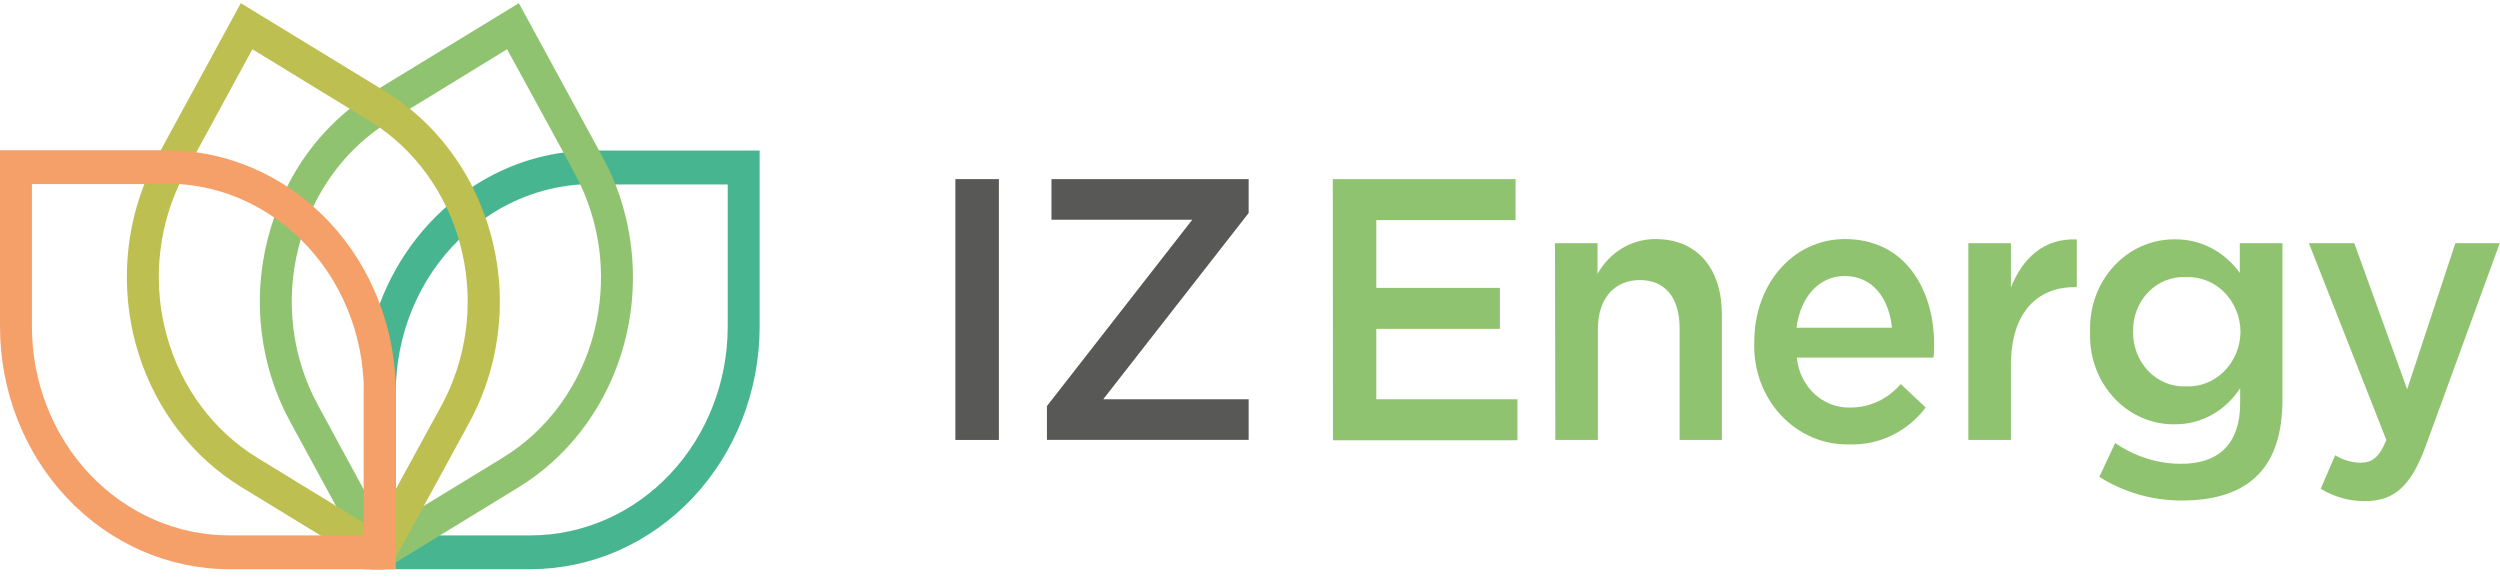 <svg width="225" height="52" viewBox="0 0 225 52" fill="none" xmlns="http://www.w3.org/2000/svg">
<g clip-path="url(#clip-logo)">
<path d="M85.983 16.12H89.9V39.596H85.983V16.12Z" fill="#585857"/>
<path d="M94.224 36.546L107.304 19.776H94.631V16.12H112.379V19.17L99.291 35.932H112.379V39.588H94.224V36.546Z" fill="#585857"/>
<path d="M119.952 16.12H136.4V19.809H123.868V25.91H134.99V29.599H123.868V35.932H136.572V39.621H119.968L119.952 16.12Z" fill="#90C370"/>
<path d="M139.948 21.889H143.778V24.642C144.316 23.682 145.082 22.888 146 22.339C146.918 21.791 147.956 21.507 149.01 21.516C152.785 21.516 154.971 24.202 154.971 28.331V39.596H151.164V29.532C151.164 26.789 149.864 25.205 147.585 25.205C145.306 25.205 143.81 26.863 143.81 29.599V39.596H139.98L139.948 21.889Z" fill="#90C370"/>
<path d="M157.885 30.809V30.743C157.885 25.678 161.276 21.516 166.062 21.516C171.38 21.516 174.074 25.943 174.074 31.041C174.074 31.414 174.074 31.779 174.011 32.185H161.715C161.829 33.441 162.391 34.604 163.285 35.438C164.179 36.272 165.34 36.716 166.531 36.678C167.385 36.683 168.23 36.497 169.012 36.133C169.793 35.769 170.493 35.234 171.066 34.564L173.314 36.678C172.493 37.753 171.447 38.612 170.26 39.188C169.072 39.763 167.774 40.039 166.469 39.994C165.325 40.029 164.186 39.815 163.123 39.364C162.06 38.914 161.096 38.237 160.291 37.376C159.486 36.514 158.857 35.487 158.443 34.357C158.029 33.227 157.839 32.02 157.885 30.809ZM170.275 29.499C170.025 26.888 168.56 24.841 166.03 24.841C163.68 24.841 162.036 26.756 161.683 29.499H170.275Z" fill="#90C370"/>
<path d="M177.152 21.889H180.982V25.877C182.032 23.232 183.966 21.417 186.911 21.549V25.844H186.692C183.332 25.844 180.982 28.157 180.982 32.857V39.596H177.152V21.889Z" fill="#90C370"/>
<path d="M188.94 42.92L190.366 39.87C192.136 41.092 194.205 41.743 196.318 41.743C199.741 41.743 201.613 39.87 201.613 36.313V34.937C200.958 35.951 200.078 36.778 199.049 37.344C198.02 37.911 196.875 38.201 195.715 38.187C194.694 38.2 193.68 37.993 192.737 37.578C191.793 37.163 190.94 36.549 190.228 35.773C189.516 34.998 188.962 34.076 188.597 33.066C188.233 32.056 188.067 30.978 188.11 29.897V29.831C188.072 28.752 188.241 27.676 188.607 26.668C188.972 25.659 189.527 24.74 190.238 23.965C190.949 23.191 191.801 22.576 192.742 22.16C193.684 21.743 194.695 21.533 195.715 21.541C196.848 21.522 197.97 21.785 198.989 22.309C200.008 22.833 200.896 23.604 201.582 24.559V21.889H205.42V35.982C205.42 38.966 204.691 41.18 203.297 42.655C201.77 44.272 199.428 45.043 196.42 45.043C193.791 45.071 191.204 44.337 188.94 42.92ZM201.644 29.906V29.839C201.636 29.173 201.5 28.516 201.247 27.906C200.993 27.296 200.627 26.746 200.169 26.289C199.711 25.832 199.171 25.477 198.581 25.246C197.99 25.014 197.362 24.91 196.733 24.94C196.114 24.906 195.494 25.007 194.913 25.237C194.332 25.467 193.802 25.822 193.356 26.278C192.91 26.735 192.558 27.284 192.321 27.89C192.084 28.497 191.968 29.149 191.979 29.806V29.872C191.97 30.53 192.088 31.182 192.325 31.79C192.563 32.397 192.915 32.947 193.36 33.406C193.805 33.864 194.333 34.222 194.913 34.457C195.494 34.692 196.113 34.799 196.733 34.772C197.36 34.802 197.985 34.699 198.573 34.469C199.161 34.239 199.7 33.887 200.158 33.434C200.615 32.98 200.983 32.435 201.238 31.829C201.493 31.223 201.631 30.569 201.644 29.906Z" fill="#90C370"/>
<path d="M208.865 43.99L210.165 40.972C210.851 41.394 211.627 41.625 212.421 41.644C213.494 41.644 214.16 41.138 214.771 39.596L207.8 21.889H211.888L216.643 35.037L220.982 21.889H224.976L218.319 40.127C216.987 43.749 215.499 45.101 212.836 45.101C211.443 45.111 210.072 44.727 208.865 43.99Z" fill="#90C370"/>
<g style="mix-blend-mode:multiply">
<g style="mix-blend-mode:multiply">
<path d="M53.362 13.55C52.471 13.547 51.582 13.608 50.699 13.732C47.792 14.128 45 15.182 42.514 16.824C38.743 19.291 35.821 22.976 34.18 27.336C33.231 29.886 32.745 32.603 32.747 35.344V51.227H47.777C53.239 51.214 58.473 48.91 62.332 44.82C66.192 40.731 68.362 35.188 68.369 29.408V13.55H53.362ZM65.494 29.408C65.49 34.382 63.623 39.152 60.302 42.671C56.981 46.191 52.477 48.173 47.777 48.184H35.621V35.344C35.62 32.759 36.123 30.203 37.1 27.834C38.078 25.466 39.508 23.338 41.3 21.583C42.043 20.846 42.848 20.183 43.705 19.602C46.256 17.833 49.198 16.799 52.242 16.601C52.61 16.601 53.025 16.601 53.362 16.601H65.494V29.408Z" fill="#48B591"/>
</g>
</g>
<g style="mix-blend-mode:multiply">
<g style="mix-blend-mode:multiply">
<path d="M55.383 16.567C55.038 15.713 54.643 14.883 54.2 14.081L53.918 13.55L46.697 0.286L34.165 7.93L33.679 8.228C32.91 8.696 32.172 9.22 31.471 9.795C29.141 11.67 27.223 14.057 25.847 16.791C25.394 17.696 24.999 18.632 24.665 19.593C24.453 20.207 24.265 20.837 24.101 21.475C23.388 24.245 23.203 27.138 23.558 29.985C23.913 32.831 24.801 35.575 26.168 38.054L30.265 45.581L31.698 48.209L32.755 50.141L33.131 50.837L33.358 51.252H34.58L35.246 50.854L35.638 50.613L39.554 48.209L46.658 43.865C50.992 41.215 54.267 36.986 55.874 31.969C57.481 26.951 57.309 21.486 55.391 16.592L55.383 16.567ZM53.487 29.831C52.886 32.212 51.846 34.443 50.426 36.396C49.007 38.35 47.236 39.987 45.217 41.213L38.105 45.557L35.622 47.074L34.706 47.629L34.181 46.709L32.748 44.081L28.643 36.513C27.471 34.38 26.711 32.022 26.407 29.576C26.104 27.129 26.262 24.643 26.873 22.262C26.928 22.03 26.991 21.806 27.061 21.574C27.355 20.546 27.735 19.547 28.197 18.59C29.577 15.714 31.639 13.266 34.181 11.486C34.494 11.27 34.807 11.055 35.136 10.864L36.883 9.795L45.639 4.431L50.699 13.699L51.694 15.564C51.882 15.904 52.054 16.252 52.227 16.601C54.158 20.691 54.607 25.389 53.487 29.806V29.831Z" fill="#90C370"/>
</g>
</g>
<g style="mix-blend-mode:multiply">
<g style="mix-blend-mode:multiply">
<path d="M43.705 19.602C43.367 18.64 42.97 17.704 42.514 16.799C40.706 13.228 37.994 10.26 34.682 8.228L34.196 7.93L21.672 0.286L14.451 13.55L14.169 14.072C13.726 14.873 13.333 15.704 12.994 16.559C11.074 21.451 10.9 26.914 12.504 31.932C14.108 36.949 17.38 41.179 21.712 43.832L28.823 48.176L32.739 50.572L33.115 50.804L33.789 51.218H35.011L35.246 50.854L35.637 50.133L36.679 48.209L38.12 45.581L42.224 38.054C43.738 35.283 44.655 32.192 44.911 29.003C45.167 25.813 44.755 22.603 43.705 19.602ZM39.726 36.513L35.622 44.023L34.181 46.709L33.679 47.629L32.771 47.074L30.28 45.557L23.176 41.213C19.268 38.824 16.365 34.952 15.056 30.381C13.747 25.81 14.13 20.884 16.127 16.601C16.299 16.252 16.472 15.904 16.66 15.564L17.67 13.707L22.714 4.431L31.486 9.795L33.233 10.864C33.554 11.063 33.875 11.27 34.181 11.486C37.933 14.134 40.593 18.193 41.623 22.84C42.653 27.487 41.974 32.375 39.726 36.513Z" fill="#BDBF51"/>
</g>
</g>
<g style="mix-blend-mode:multiply">
<g style="mix-blend-mode:multiply">
<path d="M34.18 27.336C32.907 23.938 30.85 20.931 28.197 18.59C25.195 15.941 21.545 14.248 17.67 13.707C16.787 13.584 15.897 13.523 15.007 13.525H0V29.408C0.004 35.194 2.177 40.741 6.043 44.831C9.908 48.922 15.149 51.222 20.615 51.227H35.621V35.344C35.625 32.602 35.136 29.884 34.18 27.336ZM20.615 48.184C15.911 48.18 11.401 46.2 8.075 42.68C4.749 39.16 2.879 34.387 2.874 29.408V16.567H15.007C15.383 16.567 15.79 16.567 16.127 16.567C19.167 16.767 22.106 17.798 24.656 19.56C25.508 20.149 26.312 20.812 27.061 21.541C28.855 23.297 30.285 25.427 31.264 27.797C32.243 30.166 32.748 32.724 32.747 35.31V48.184H20.615Z" fill="#F5A069"/>
</g>
</g>
</g>
<defs>
<clipPath id="clip-logo">
<rect y="0.286" width="225" height="50.94" fill="white"/>
</clipPath>
</defs>
</svg>
